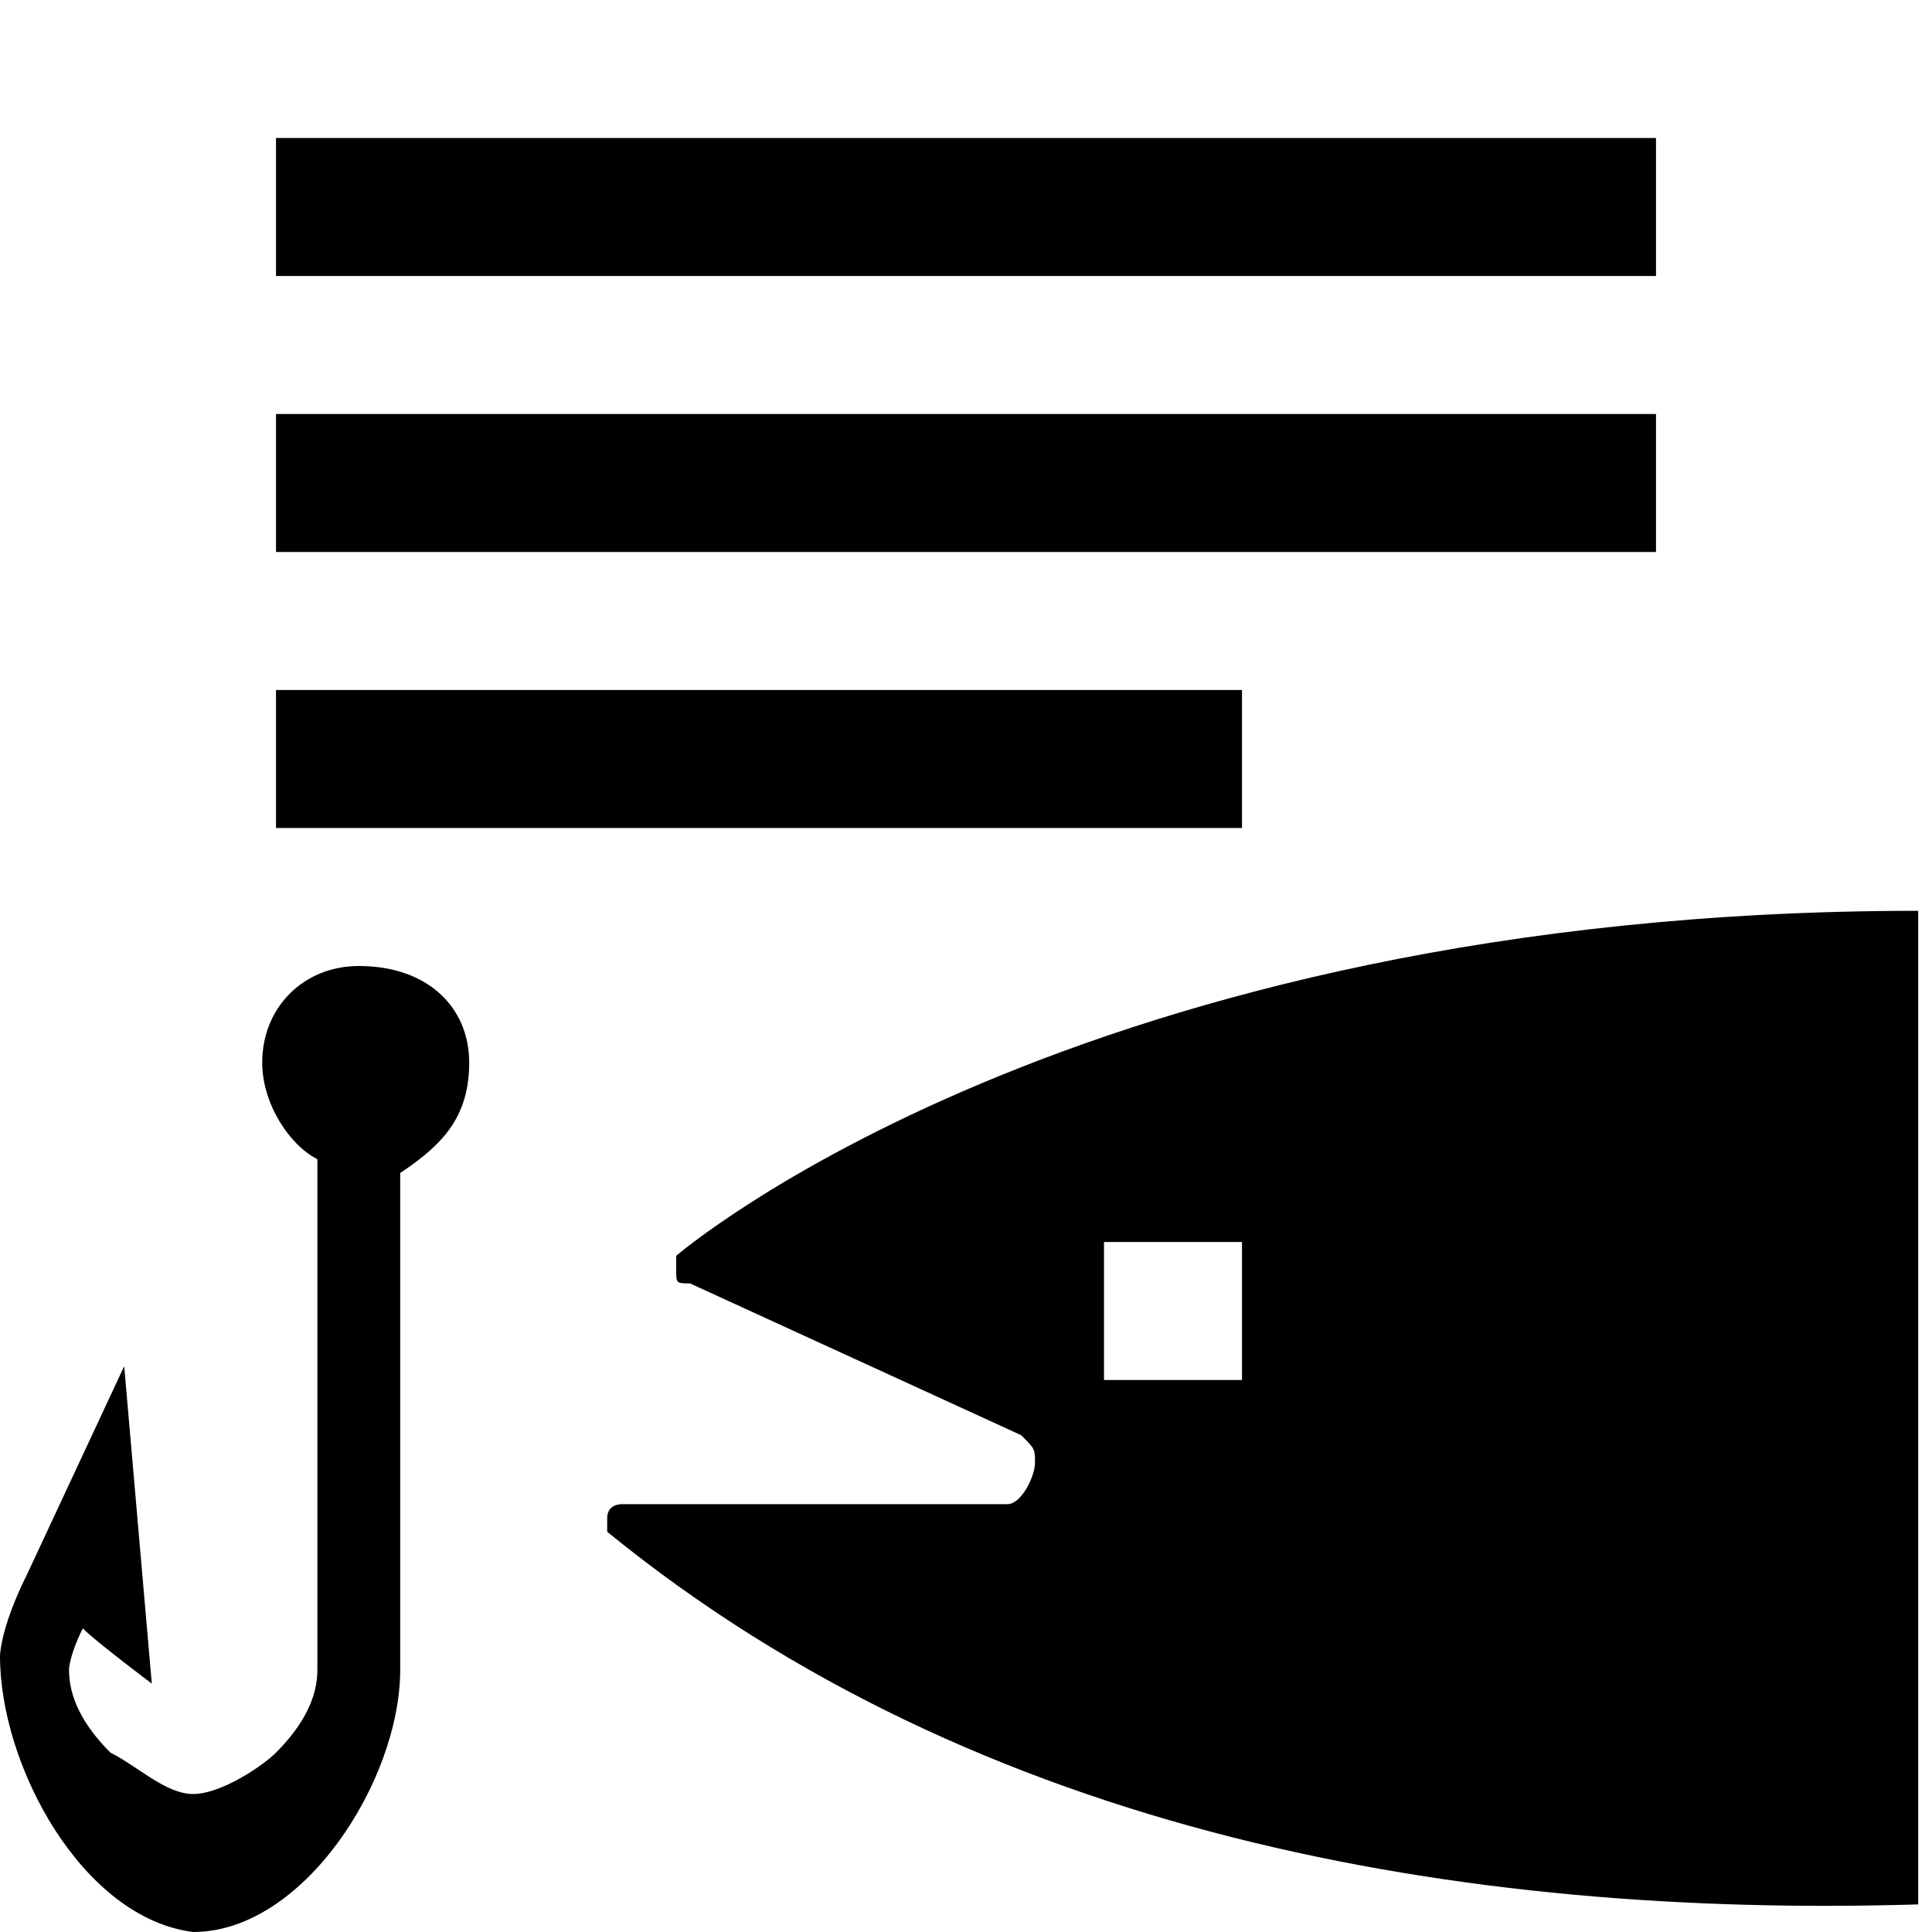 <?xml version="1.0" encoding="utf-8"?>
<!-- Generator: Adobe Illustrator 22.0.1, SVG Export Plug-In . SVG Version: 6.00 Build 0)  -->
<svg version="1.1" id="Layer_1" xmlns="http://www.w3.org/2000/svg" xmlns:xlink="http://www.w3.org/1999/xlink" x="0px" y="0px"
	 width="14px" height="14px" viewBox="0 0 14 14" enable-background="new 0 0 14 14" xml:space="preserve">
<path d="M3.4,7.7C3.4,7.3,3.1,7,2.6,7C2.2,7,1.9,7.3,1.9,7.7c0,0.3,0.2,0.6,0.4,0.7c0,0.2,0,3.7,0,3.7c0,0.2-0.1,0.4-0.3,0.6
	C1.9,12.8,1.6,13,1.4,13c-0.2,0-0.4-0.2-0.6-0.3c-0.2-0.2-0.3-0.4-0.3-0.6c0,0,0-0.1,0.1-0.3c0.1,0.1,0.5,0.4,0.5,0.4L0.9,9.9
	l-0.7,1.5C0,11.8,0,12,0,12c0,0.8,0.6,1.9,1.4,2c0.8,0,1.5-1.1,1.5-1.9l0,0c0,0,0-3.5,0-3.6C3.2,8.3,3.4,8.1,3.4,7.7z"/>
<path d="M4.9,9.1c0,0,0,0.1,0,0.1c0,0.1,0,0.1,0.1,0.1l2.4,1.1c0.1,0.1,0.1,0.1,0.1,0.2c0,0.1-0.1,0.3-0.2,0.3H4.5
	c0,0-0.1,0-0.1,0.1c0,0,0,0,0,0.1c2.7,2.2,6.2,2.8,9.5,2.7V6.6C7.8,6.6,4.9,9.1,4.9,9.1z M9,10H8V9h1V10z"/>
<rect x="2" y="1" width="10" height="1"/>
<rect x="2" y="3" width="10" height="1"/>
<rect x="2" y="5" width="7" height="1"/>
</svg>
